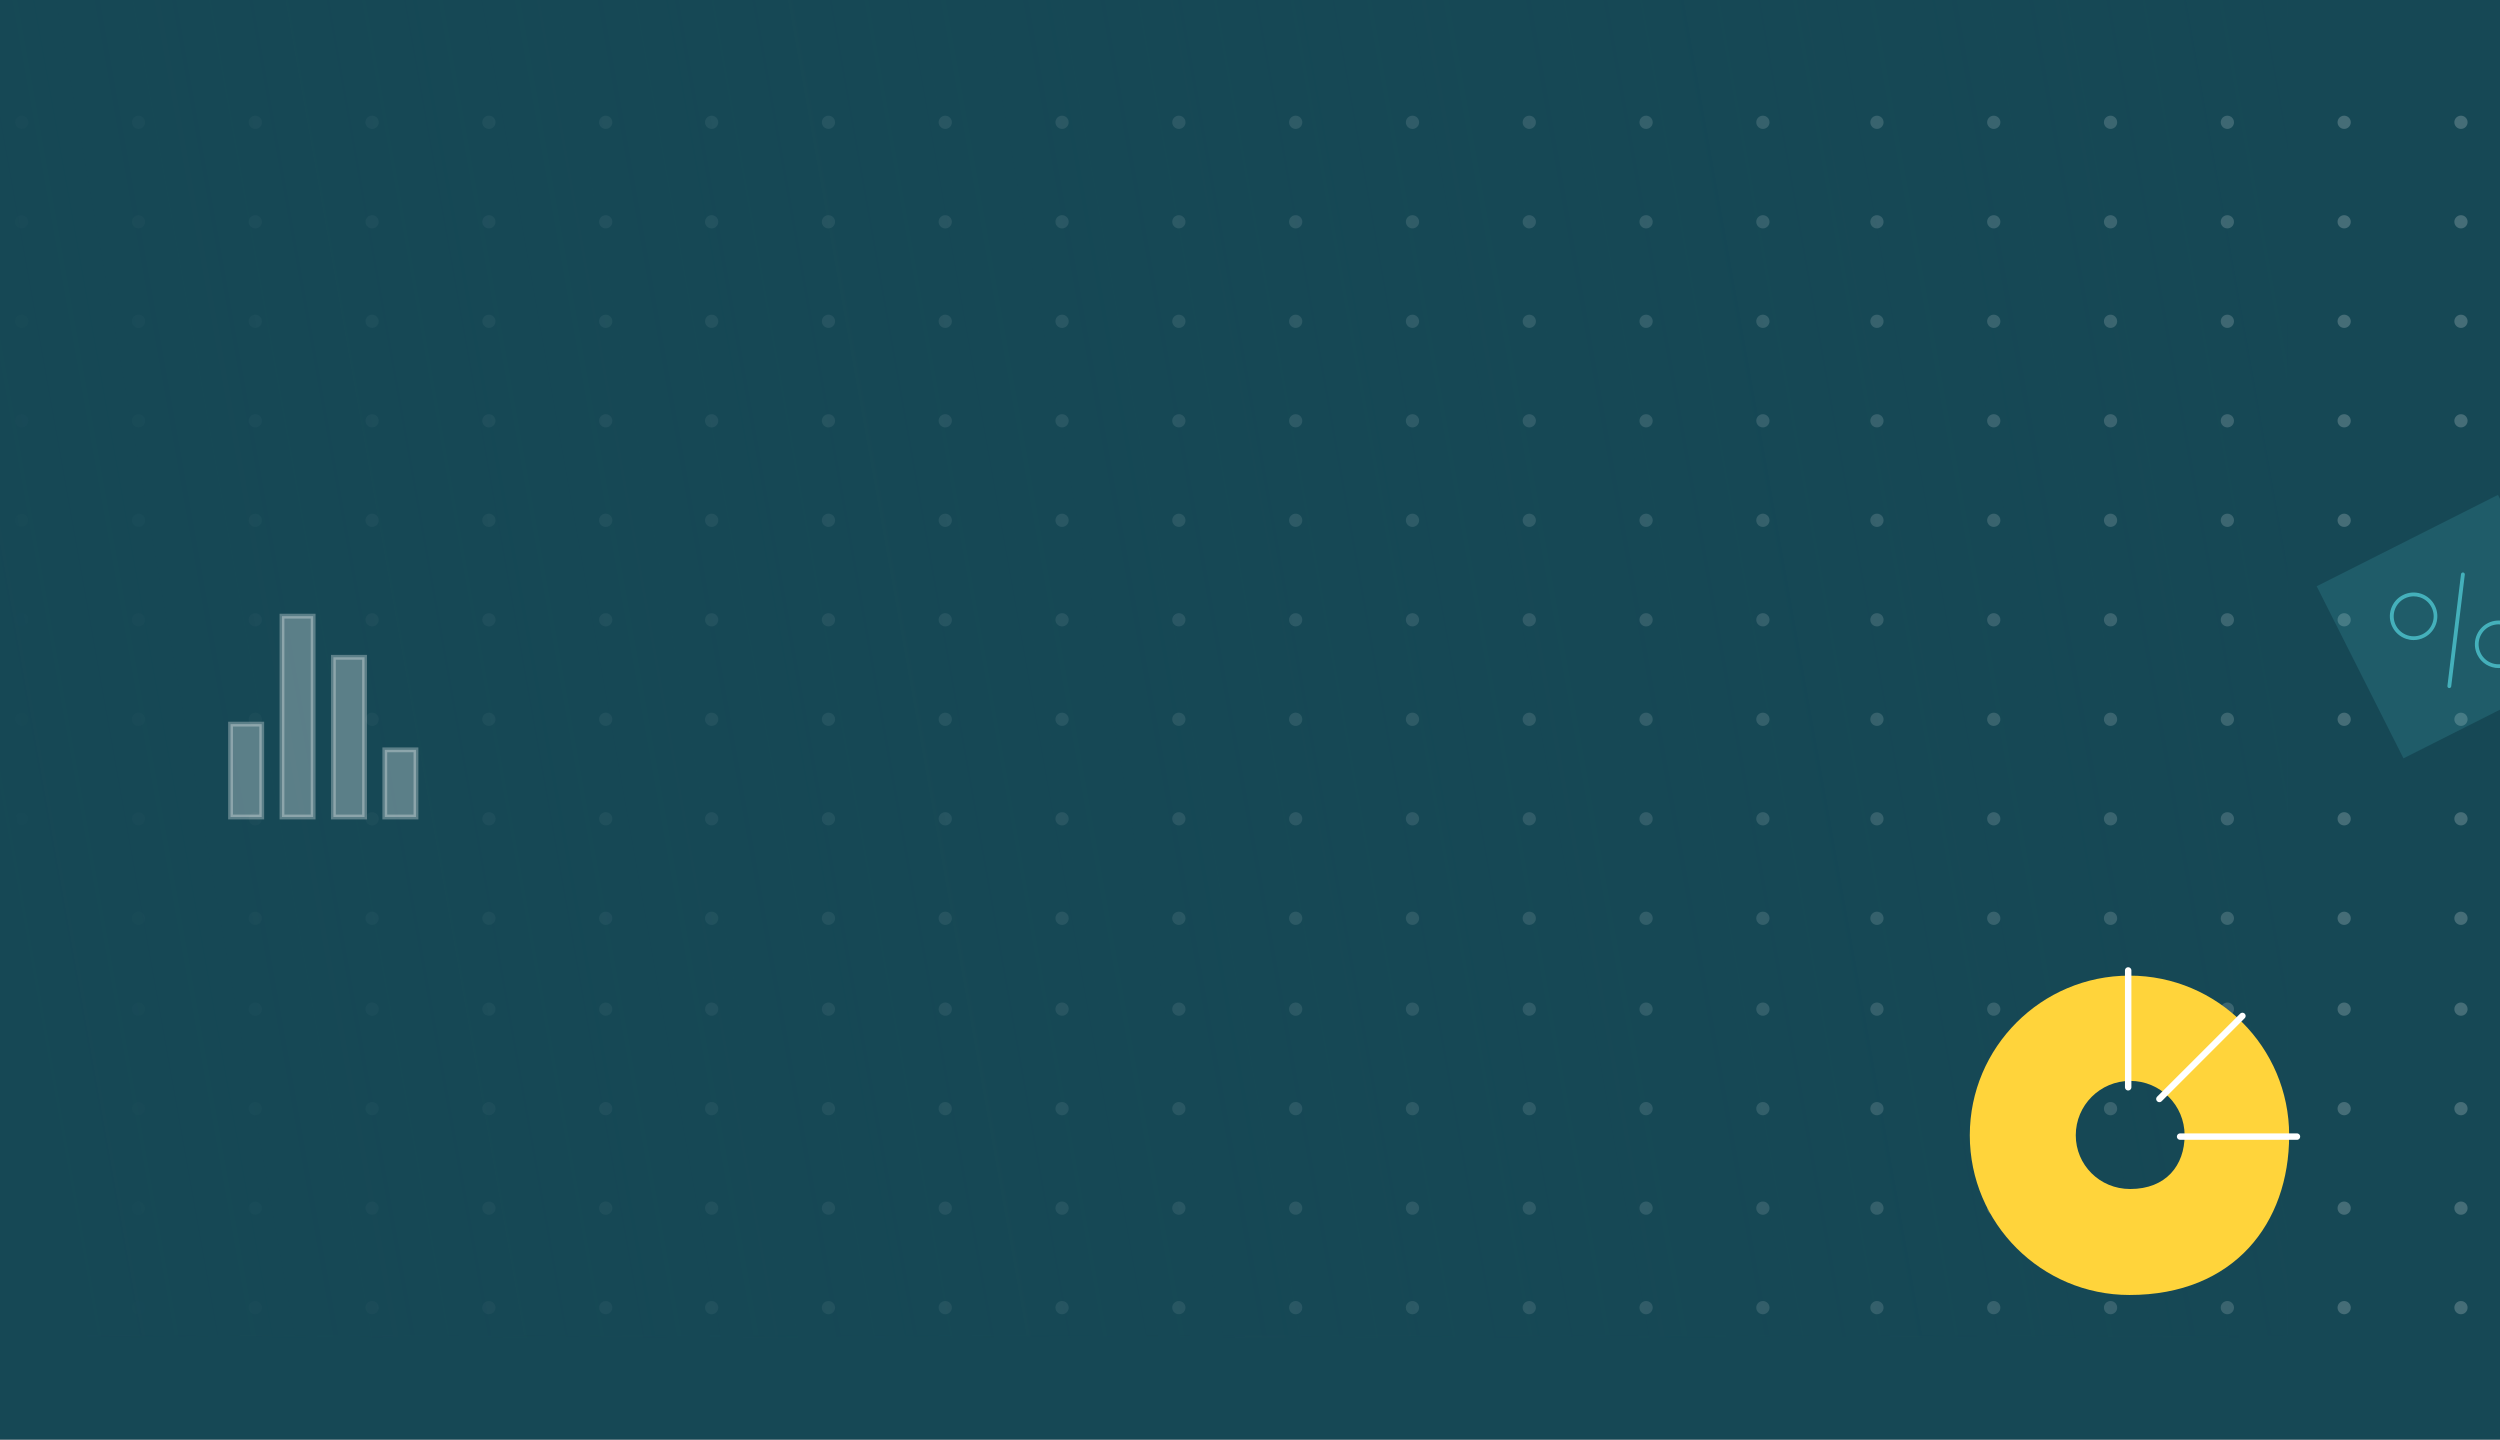 <svg width="778" height="448" viewBox="0 0 778 448" fill="none" xmlns="http://www.w3.org/2000/svg">
<rect x="0" y="0" width="778" height="448" fill="#808080" stroke="none"/>
<g clip-path="url(#clip0)">
<rect width="778" height="448" fill="#164855"/>
<rect x="-648" y="-48" width="1440" height="464" fill="#164855"/>
<mask id="mask0" mask-type="alpha" maskUnits="userSpaceOnUse" x="-3" y="-48" width="793" height="464">
<rect x="-3" y="-48" width="793" height="464" fill="#164855"/>
</mask>
<g mask="url(#mask0)">
<g opacity="0.2">
<circle cx="6.748" cy="38.06" r="2.06" fill="white"/>
<circle cx="6.748" cy="314.045" r="2.06" fill="white"/>
<circle cx="6.748" cy="69.025" r="2.06" fill="white"/>
<circle cx="6.748" cy="345.01" r="2.06" fill="white"/>
<circle cx="6.748" cy="99.99" r="2.06" fill="white"/>
<circle cx="6.748" cy="375.975" r="2.06" fill="white"/>
<circle cx="6.748" cy="130.955" r="2.06" fill="white"/>
<circle cx="6.748" cy="406.937" r="2.06" fill="white"/>
<circle cx="6.748" cy="161.918" r="2.06" fill="white"/>
<circle cx="6.748" cy="192.883" r="2.06" fill="white"/>
<circle cx="6.748" cy="223.844" r="2.06" fill="white"/>
<circle cx="6.748" cy="254.812" r="2.06" fill="white"/>
<circle cx="6.748" cy="285.773" r="2.06" fill="white"/>
<circle cx="43.098" cy="38.06" r="2.06" fill="white"/>
<circle cx="43.098" cy="314.045" r="2.06" fill="white"/>
<circle cx="43.098" cy="69.025" r="2.06" fill="white"/>
<circle cx="43.098" cy="345.01" r="2.06" fill="white"/>
<circle cx="43.098" cy="99.99" r="2.06" fill="white"/>
<circle cx="43.098" cy="375.975" r="2.06" fill="white"/>
<circle cx="43.098" cy="130.955" r="2.06" fill="white"/>
<circle cx="43.098" cy="406.937" r="2.06" fill="white"/>
<circle cx="43.098" cy="161.918" r="2.06" fill="white"/>
<circle cx="43.098" cy="192.883" r="2.06" fill="white"/>
<circle cx="43.098" cy="223.844" r="2.06" fill="white"/>
<circle cx="43.098" cy="254.812" r="2.06" fill="white"/>
<circle cx="43.098" cy="285.773" r="2.06" fill="white"/>
<circle cx="79.447" cy="38.06" r="2.06" fill="white"/>
<circle cx="79.447" cy="314.045" r="2.06" fill="white"/>
<circle cx="79.447" cy="69.025" r="2.06" fill="white"/>
<circle cx="79.447" cy="345.01" r="2.06" fill="white"/>
<circle cx="79.447" cy="99.99" r="2.06" fill="white"/>
<circle cx="79.447" cy="375.975" r="2.06" fill="white"/>
<circle cx="79.447" cy="130.955" r="2.06" fill="white"/>
<circle cx="79.447" cy="406.937" r="2.06" fill="white"/>
<circle cx="79.447" cy="161.918" r="2.06" fill="white"/>
<circle cx="79.447" cy="192.883" r="2.06" fill="white"/>
<circle cx="79.447" cy="223.844" r="2.06" fill="white"/>
<circle cx="79.447" cy="254.812" r="2.06" fill="white"/>
<circle cx="79.447" cy="285.773" r="2.06" fill="white"/>
<circle cx="115.799" cy="38.06" r="2.06" fill="white"/>
<circle cx="115.799" cy="314.045" r="2.06" fill="white"/>
<circle cx="115.799" cy="69.025" r="2.06" fill="white"/>
<circle cx="115.799" cy="345.01" r="2.06" fill="white"/>
<circle cx="115.799" cy="99.99" r="2.06" fill="white"/>
<circle cx="115.799" cy="375.975" r="2.06" fill="white"/>
<circle cx="115.799" cy="130.955" r="2.06" fill="white"/>
<circle cx="115.799" cy="406.937" r="2.06" fill="white"/>
<circle cx="115.799" cy="161.918" r="2.06" fill="white"/>
<circle cx="115.799" cy="192.883" r="2.06" fill="white"/>
<circle cx="115.799" cy="223.844" r="2.06" fill="white"/>
<circle cx="115.799" cy="254.812" r="2.06" fill="white"/>
<circle cx="115.799" cy="285.773" r="2.06" fill="white"/>
<circle cx="152.146" cy="38.06" r="2.06" fill="white"/>
<circle cx="152.146" cy="314.045" r="2.06" fill="white"/>
<circle cx="152.146" cy="69.025" r="2.06" fill="white"/>
<circle cx="152.146" cy="345.01" r="2.06" fill="white"/>
<circle cx="152.146" cy="99.99" r="2.06" fill="white"/>
<circle cx="152.146" cy="375.975" r="2.06" fill="white"/>
<circle cx="152.146" cy="130.955" r="2.06" fill="white"/>
<circle cx="152.146" cy="406.937" r="2.06" fill="white"/>
<circle cx="152.146" cy="161.918" r="2.06" fill="white"/>
<circle cx="152.146" cy="192.883" r="2.06" fill="white"/>
<circle cx="152.146" cy="223.844" r="2.06" fill="white"/>
<circle cx="152.146" cy="254.812" r="2.06" fill="white"/>
<circle cx="152.146" cy="285.773" r="2.06" fill="white"/>
<circle cx="188.496" cy="38.06" r="2.06" fill="white"/>
<circle cx="188.496" cy="314.045" r="2.06" fill="white"/>
<circle cx="188.496" cy="69.025" r="2.06" fill="white"/>
<circle cx="188.496" cy="345.01" r="2.06" fill="white"/>
<circle cx="188.496" cy="99.99" r="2.06" fill="white"/>
<circle cx="188.496" cy="375.975" r="2.06" fill="white"/>
<circle cx="188.496" cy="130.955" r="2.06" fill="white"/>
<circle cx="188.496" cy="406.937" r="2.06" fill="white"/>
<circle cx="188.496" cy="161.918" r="2.06" fill="white"/>
<circle cx="188.496" cy="192.883" r="2.06" fill="white"/>
<circle cx="188.496" cy="223.844" r="2.06" fill="white"/>
<circle cx="188.496" cy="254.812" r="2.06" fill="white"/>
<circle cx="188.496" cy="285.773" r="2.06" fill="white"/>
<circle cx="221.465" cy="38.06" r="2.06" fill="white"/>
<circle cx="221.465" cy="314.045" r="2.06" fill="white"/>
<circle cx="221.465" cy="69.025" r="2.06" fill="white"/>
<circle cx="221.465" cy="345.01" r="2.06" fill="white"/>
<circle cx="221.465" cy="99.99" r="2.06" fill="white"/>
<circle cx="221.465" cy="375.975" r="2.06" fill="white"/>
<circle cx="221.465" cy="130.955" r="2.06" fill="white"/>
<circle cx="221.465" cy="406.937" r="2.06" fill="white"/>
<circle cx="221.465" cy="161.918" r="2.06" fill="white"/>
<circle cx="221.465" cy="192.883" r="2.06" fill="white"/>
<circle cx="221.465" cy="223.844" r="2.06" fill="white"/>
<circle cx="221.465" cy="254.812" r="2.06" fill="white"/>
<circle cx="221.465" cy="285.773" r="2.06" fill="white"/>
<circle cx="257.816" cy="38.06" r="2.06" fill="white"/>
<circle cx="584.105" cy="38.06" r="2.06" fill="white"/>
<circle cx="257.816" cy="314.045" r="2.06" fill="white"/>
<circle cx="584.105" cy="314.045" r="2.06" fill="white"/>
<circle cx="257.816" cy="69.025" r="2.06" fill="white"/>
<circle cx="584.105" cy="69.025" r="2.06" fill="white"/>
<circle cx="257.816" cy="345.01" r="2.06" fill="white"/>
<circle cx="584.105" cy="345.01" r="2.06" fill="white"/>
<circle cx="257.816" cy="99.99" r="2.06" fill="white"/>
<circle cx="584.105" cy="99.99" r="2.06" fill="white"/>
<circle cx="257.816" cy="375.975" r="2.06" fill="white"/>
<circle cx="584.105" cy="375.975" r="2.06" fill="white"/>
<circle cx="257.816" cy="130.955" r="2.06" fill="white"/>
<circle cx="584.105" cy="130.955" r="2.06" fill="white"/>
<circle cx="257.816" cy="406.937" r="2.06" fill="white"/>
<circle cx="584.105" cy="406.937" r="2.06" fill="white"/>
<circle cx="257.816" cy="161.918" r="2.06" fill="white"/>
<circle cx="584.105" cy="161.918" r="2.06" fill="white"/>
<circle cx="257.816" cy="192.883" r="2.06" fill="white"/>
<circle cx="584.105" cy="192.883" r="2.06" fill="white"/>
<circle cx="257.816" cy="223.844" r="2.06" fill="white"/>
<circle cx="584.105" cy="223.844" r="2.06" fill="white"/>
<circle cx="257.816" cy="254.812" r="2.06" fill="white"/>
<circle cx="584.105" cy="254.812" r="2.06" fill="white"/>
<circle cx="257.816" cy="285.773" r="2.06" fill="white"/>
<circle cx="584.105" cy="285.773" r="2.06" fill="white"/>
<circle cx="294.164" cy="38.06" r="2.06" fill="white"/>
<circle cx="620.455" cy="38.06" r="2.06" fill="white"/>
<circle cx="294.164" cy="314.045" r="2.06" fill="white"/>
<circle cx="620.455" cy="314.045" r="2.06" fill="white"/>
<circle cx="294.164" cy="69.025" r="2.06" fill="white"/>
<circle cx="620.455" cy="69.025" r="2.06" fill="white"/>
<circle cx="294.164" cy="345.01" r="2.06" fill="white"/>
<circle cx="620.455" cy="345.01" r="2.06" fill="white"/>
<circle cx="294.164" cy="99.99" r="2.06" fill="white"/>
<circle cx="620.455" cy="99.99" r="2.06" fill="white"/>
<circle cx="294.164" cy="375.975" r="2.06" fill="white"/>
<circle cx="620.455" cy="375.975" r="2.06" fill="white"/>
<circle cx="294.164" cy="130.955" r="2.06" fill="white"/>
<circle cx="620.455" cy="130.955" r="2.06" fill="white"/>
<circle cx="294.164" cy="406.937" r="2.06" fill="white"/>
<circle cx="620.455" cy="406.937" r="2.06" fill="white"/>
<circle cx="294.164" cy="161.918" r="2.06" fill="white"/>
<circle cx="620.455" cy="161.918" r="2.06" fill="white"/>
<circle cx="294.164" cy="192.883" r="2.06" fill="white"/>
<circle cx="620.455" cy="192.883" r="2.06" fill="white"/>
<circle cx="294.164" cy="223.844" r="2.06" fill="white"/>
<circle cx="620.455" cy="223.844" r="2.06" fill="white"/>
<circle cx="294.164" cy="254.812" r="2.06" fill="white"/>
<circle cx="620.455" cy="254.812" r="2.06" fill="white"/>
<circle cx="294.164" cy="285.773" r="2.06" fill="white"/>
<circle cx="620.455" cy="285.773" r="2.06" fill="white"/>
<circle cx="330.512" cy="38.06" r="2.06" fill="white"/>
<circle cx="656.803" cy="38.06" r="2.06" fill="white"/>
<circle cx="330.512" cy="314.045" r="2.06" fill="white"/>
<circle cx="656.803" cy="314.045" r="2.06" fill="white"/>
<circle cx="330.512" cy="69.025" r="2.06" fill="white"/>
<circle cx="656.803" cy="69.025" r="2.06" fill="white"/>
<circle cx="330.512" cy="345.01" r="2.06" fill="white"/>
<circle cx="656.803" cy="345.01" r="2.06" fill="white"/>
<circle cx="330.512" cy="99.99" r="2.06" fill="white"/>
<circle cx="656.803" cy="99.99" r="2.06" fill="white"/>
<circle cx="330.512" cy="375.975" r="2.06" fill="white"/>
<circle cx="656.803" cy="375.975" r="2.06" fill="white"/>
<circle cx="330.512" cy="130.955" r="2.06" fill="white"/>
<circle cx="656.803" cy="130.955" r="2.06" fill="white"/>
<circle cx="330.512" cy="406.937" r="2.06" fill="white"/>
<circle cx="656.803" cy="406.937" r="2.06" fill="white"/>
<circle cx="330.512" cy="161.918" r="2.06" fill="white"/>
<circle cx="656.803" cy="161.918" r="2.06" fill="white"/>
<circle cx="330.512" cy="192.883" r="2.06" fill="white"/>
<circle cx="656.803" cy="192.883" r="2.06" fill="white"/>
<circle cx="330.512" cy="223.844" r="2.06" fill="white"/>
<circle cx="656.803" cy="223.844" r="2.06" fill="white"/>
<circle cx="330.512" cy="254.812" r="2.06" fill="white"/>
<circle cx="656.803" cy="254.812" r="2.06" fill="white"/>
<circle cx="330.512" cy="285.773" r="2.06" fill="white"/>
<circle cx="656.803" cy="285.773" r="2.06" fill="white"/>
<circle cx="366.861" cy="38.06" r="2.06" fill="white"/>
<circle cx="693.156" cy="38.06" r="2.06" fill="white"/>
<circle cx="366.861" cy="314.045" r="2.06" fill="white"/>
<circle cx="693.156" cy="314.045" r="2.06" fill="white"/>
<circle cx="366.861" cy="69.025" r="2.06" fill="white"/>
<circle cx="693.156" cy="69.025" r="2.06" fill="white"/>
<circle cx="366.861" cy="345.01" r="2.06" fill="white"/>
<circle cx="693.156" cy="345.01" r="2.06" fill="white"/>
<circle cx="366.861" cy="99.99" r="2.06" fill="white"/>
<circle cx="693.156" cy="99.99" r="2.06" fill="white"/>
<circle cx="366.861" cy="375.975" r="2.06" fill="white"/>
<circle cx="693.156" cy="375.975" r="2.06" fill="white"/>
<circle cx="366.861" cy="130.955" r="2.06" fill="white"/>
<circle cx="693.156" cy="130.955" r="2.06" fill="white"/>
<circle cx="366.861" cy="406.937" r="2.06" fill="white"/>
<circle cx="693.156" cy="406.937" r="2.06" fill="white"/>
<circle cx="366.861" cy="161.918" r="2.06" fill="white"/>
<circle cx="693.156" cy="161.918" r="2.06" fill="white"/>
<circle cx="366.861" cy="192.883" r="2.06" fill="white"/>
<circle cx="693.156" cy="192.883" r="2.06" fill="white"/>
<circle cx="366.861" cy="223.844" r="2.06" fill="white"/>
<circle cx="693.156" cy="223.844" r="2.06" fill="white"/>
<circle cx="366.861" cy="254.812" r="2.06" fill="white"/>
<circle cx="693.156" cy="254.812" r="2.06" fill="white"/>
<circle cx="366.861" cy="285.773" r="2.06" fill="white"/>
<circle cx="693.156" cy="285.773" r="2.06" fill="white"/>
<circle cx="403.213" cy="38.06" r="2.06" fill="white"/>
<circle cx="729.504" cy="38.06" r="2.06" fill="white"/>
<circle cx="403.213" cy="314.045" r="2.06" fill="white"/>
<circle cx="729.504" cy="314.045" r="2.06" fill="white"/>
<circle cx="403.213" cy="69.025" r="2.06" fill="white"/>
<circle cx="729.504" cy="69.025" r="2.06" fill="white"/>
<circle cx="403.213" cy="345.01" r="2.06" fill="white"/>
<circle cx="729.504" cy="345.01" r="2.06" fill="white"/>
<circle cx="403.213" cy="99.99" r="2.06" fill="white"/>
<circle cx="729.504" cy="99.99" r="2.06" fill="white"/>
<circle cx="403.213" cy="375.975" r="2.06" fill="white"/>
<circle cx="729.504" cy="375.975" r="2.06" fill="white"/>
<circle cx="403.213" cy="130.955" r="2.06" fill="white"/>
<circle cx="729.504" cy="130.955" r="2.06" fill="white"/>
<circle cx="403.213" cy="406.937" r="2.06" fill="white"/>
<circle cx="729.504" cy="406.937" r="2.06" fill="white"/>
<circle cx="403.213" cy="161.918" r="2.06" fill="white"/>
<circle cx="729.504" cy="161.918" r="2.06" fill="white"/>
<circle cx="403.213" cy="192.883" r="2.06" fill="white"/>
<circle cx="729.504" cy="192.883" r="2.06" fill="white"/>
<circle cx="403.213" cy="223.844" r="2.06" fill="white"/>
<circle cx="729.504" cy="223.844" r="2.06" fill="white"/>
<circle cx="403.213" cy="254.812" r="2.06" fill="white"/>
<circle cx="729.504" cy="254.812" r="2.06" fill="white"/>
<circle cx="403.213" cy="285.773" r="2.06" fill="white"/>
<circle cx="729.504" cy="285.773" r="2.06" fill="white"/>
<circle cx="439.562" cy="38.06" r="2.06" fill="white"/>
<circle cx="765.853" cy="38.06" r="2.06" fill="white"/>
<circle cx="439.562" cy="314.045" r="2.06" fill="white"/>
<circle cx="765.853" cy="314.045" r="2.06" fill="white"/>
<circle cx="439.562" cy="69.025" r="2.06" fill="white"/>
<circle cx="765.853" cy="69.025" r="2.06" fill="white"/>
<circle cx="439.562" cy="345.01" r="2.06" fill="white"/>
<circle cx="765.853" cy="345.01" r="2.06" fill="white"/>
<circle cx="439.562" cy="99.99" r="2.06" fill="white"/>
<circle cx="765.853" cy="99.99" r="2.06" fill="white"/>
<circle cx="439.562" cy="375.975" r="2.06" fill="white"/>
<circle cx="765.853" cy="375.975" r="2.06" fill="white"/>
<circle cx="439.562" cy="130.955" r="2.06" fill="white"/>
<circle cx="765.853" cy="130.955" r="2.06" fill="white"/>
<circle cx="439.562" cy="406.937" r="2.06" fill="white"/>
<circle cx="765.853" cy="406.937" r="2.06" fill="white"/>
<circle cx="439.562" cy="161.918" r="2.06" fill="white"/>
<circle cx="439.562" cy="192.883" r="2.06" fill="white"/>
<circle cx="439.562" cy="223.844" r="2.06" fill="white"/>
<circle cx="765.853" cy="223.844" r="2.06" fill="white"/>
<circle cx="439.562" cy="254.812" r="2.06" fill="white"/>
<circle cx="765.853" cy="254.812" r="2.06" fill="white"/>
<circle cx="439.562" cy="285.773" r="2.06" fill="white"/>
<circle cx="765.853" cy="285.773" r="2.06" fill="white"/>
<circle cx="475.91" cy="38.06" r="2.06" fill="white"/>
<circle cx="475.91" cy="314.045" r="2.06" fill="white"/>
<circle cx="475.91" cy="69.025" r="2.06" fill="white"/>
<circle cx="475.91" cy="345.01" r="2.06" fill="white"/>
<circle cx="475.91" cy="99.99" r="2.06" fill="white"/>
<circle cx="475.91" cy="375.975" r="2.06" fill="white"/>
<circle cx="475.91" cy="130.955" r="2.06" fill="white"/>
<circle cx="475.91" cy="406.937" r="2.06" fill="white"/>
<circle cx="475.91" cy="161.918" r="2.06" fill="white"/>
<circle cx="475.91" cy="192.883" r="2.06" fill="white"/>
<circle cx="475.91" cy="223.844" r="2.06" fill="white"/>
<circle cx="475.91" cy="254.812" r="2.06" fill="white"/>
<circle cx="475.91" cy="285.773" r="2.06" fill="white"/>
<circle cx="512.262" cy="38.06" r="2.06" fill="white"/>
<circle cx="512.262" cy="314.045" r="2.06" fill="white"/>
<circle cx="512.262" cy="69.025" r="2.06" fill="white"/>
<circle cx="512.262" cy="345.01" r="2.06" fill="white"/>
<circle cx="512.262" cy="99.99" r="2.06" fill="white"/>
<circle cx="512.262" cy="375.975" r="2.06" fill="white"/>
<circle cx="512.262" cy="130.955" r="2.06" fill="white"/>
<circle cx="512.262" cy="406.937" r="2.06" fill="white"/>
<circle cx="512.262" cy="161.918" r="2.06" fill="white"/>
<circle cx="512.262" cy="192.883" r="2.06" fill="white"/>
<circle cx="512.262" cy="223.844" r="2.06" fill="white"/>
<circle cx="512.262" cy="254.812" r="2.06" fill="white"/>
<circle cx="512.262" cy="285.773" r="2.06" fill="white"/>
<circle cx="548.609" cy="38.06" r="2.06" fill="white"/>
<circle cx="548.609" cy="314.045" r="2.06" fill="white"/>
<circle cx="548.609" cy="69.025" r="2.06" fill="white"/>
<circle cx="548.609" cy="345.01" r="2.06" fill="white"/>
<circle cx="548.609" cy="99.99" r="2.06" fill="white"/>
<circle cx="548.609" cy="375.975" r="2.06" fill="white"/>
<circle cx="548.609" cy="130.955" r="2.06" fill="white"/>
<circle cx="548.609" cy="406.937" r="2.06" fill="white"/>
<circle cx="548.609" cy="161.918" r="2.06" fill="white"/>
<circle cx="548.609" cy="192.883" r="2.06" fill="white"/>
<circle cx="548.609" cy="223.844" r="2.06" fill="white"/>
<circle cx="548.609" cy="254.812" r="2.06" fill="white"/>
<circle cx="548.609" cy="285.773" r="2.06" fill="white"/>
</g>
<rect x="-277" y="-19" width="989" height="477" fill="url(#paint0_linear)"/>
</g>
<path d="M712.385 353.307C712.385 325.899 690.101 303.615 662.693 303.615C635.284 303.615 613.001 325.899 613.001 353.307C613.001 380.716 635.284 402.999 662.693 402.999C695.227 402.999 712.385 380.716 712.385 353.307ZM645.98 353.307C645.98 343.948 653.557 336.372 662.916 336.372C672.275 336.372 679.851 343.948 679.851 353.307C679.851 362.666 674.057 370.02 662.916 370.02C653.334 370.02 645.98 362.443 645.98 353.307Z" fill="#FFD43B"/>
<path d="M678.449 353.713L714.809 353.713" stroke="white" stroke-width="2" stroke-miterlimit="10" stroke-linecap="round" stroke-linejoin="round"/>
<path d="M662.289 338.36L662.289 302" stroke="white" stroke-width="2" stroke-miterlimit="10" stroke-linecap="round" stroke-linejoin="round"/>
<path d="M672.001 341.997L697.84 316.158" stroke="white" stroke-width="2" stroke-miterlimit="10" stroke-linecap="round" stroke-linejoin="round"/>
<path opacity="0.16" d="M804.36 207.56L747.961 236L720.949 182.44L777.366 154L804.36 207.56Z" fill="#4EC6D0"/>
<g opacity="0.8">
<path d="M751.122 199.185C750.337 199.185 749.569 199.06 748.801 198.81C746.927 198.185 745.409 196.882 744.517 195.114C742.678 191.472 744.142 187.027 747.784 185.188C749.551 184.295 751.551 184.152 753.425 184.759C755.3 185.384 756.818 186.687 757.71 188.455C759.549 192.097 758.085 196.542 754.443 198.381C753.408 198.917 752.265 199.185 751.122 199.185ZM751.122 185.58C750.158 185.58 749.212 185.813 748.337 186.241C746.855 186.991 745.749 188.276 745.231 189.847C744.713 191.418 744.838 193.114 745.588 194.596C746.338 196.078 747.623 197.185 749.194 197.703C750.765 198.221 752.461 198.096 753.943 197.346C756.996 195.81 758.246 192.061 756.693 188.99C755.943 187.509 754.657 186.402 753.086 185.884C752.426 185.67 751.765 185.58 751.122 185.58Z" fill="#4EC6D0"/>
<path d="M777.581 207.9C774.886 207.9 772.261 206.419 770.976 203.83C769.137 200.188 770.601 195.742 774.243 193.903C777.885 192.065 782.33 193.528 784.169 197.171C785.062 198.938 785.205 200.938 784.598 202.812C783.973 204.687 782.67 206.204 780.902 207.097C779.831 207.65 778.688 207.9 777.581 207.9ZM777.546 194.296C776.599 194.296 775.653 194.51 774.761 194.957C771.708 196.492 770.458 200.241 772.011 203.312C772.761 204.794 774.046 205.901 775.617 206.419C777.189 206.936 778.885 206.811 780.366 206.061C781.848 205.312 782.955 204.026 783.473 202.455C783.991 200.884 783.866 199.188 783.116 197.706C782.027 195.546 779.831 194.296 777.546 194.296Z" fill="#4EC6D0"/>
<path d="M762.226 214.128C762.208 214.128 762.172 214.128 762.154 214.128C761.833 214.093 761.601 213.789 761.636 213.468L765.868 178.672C765.903 178.35 766.207 178.118 766.528 178.154C766.85 178.19 767.082 178.493 767.046 178.815L762.815 213.611C762.779 213.914 762.511 214.128 762.226 214.128Z" fill="#4EC6D0"/>
</g>
<path opacity="0.3" d="M71.75 254.25V225.35H81.45V254.25H71.75Z" fill="white" stroke="white" stroke-width="1.5"/>
<path opacity="0.3" d="M87.75 254.25V191.75H97.45V254.25H87.75Z" fill="white" stroke="white" stroke-width="1.5"/>
<path opacity="0.3" d="M103.75 254.251V204.551H113.45V254.251H103.75Z" fill="white" stroke="white" stroke-width="1.5"/>
<path opacity="0.3" d="M119.75 254.25V233.35H129.45V254.25H119.75Z" fill="white" stroke="white" stroke-width="1.5"/>
</g>
<defs>
<linearGradient id="paint0_linear" x1="863.121" y1="252.472" x2="23.125" y2="402.604" gradientUnits="userSpaceOnUse">
<stop stop-color="#164855" stop-opacity="0"/>
<stop offset="1" stop-color="#164855"/>
</linearGradient>
<clipPath id="clip0">
<rect width="778" height="448" fill="white"/>
</clipPath>
</defs>
</svg>
